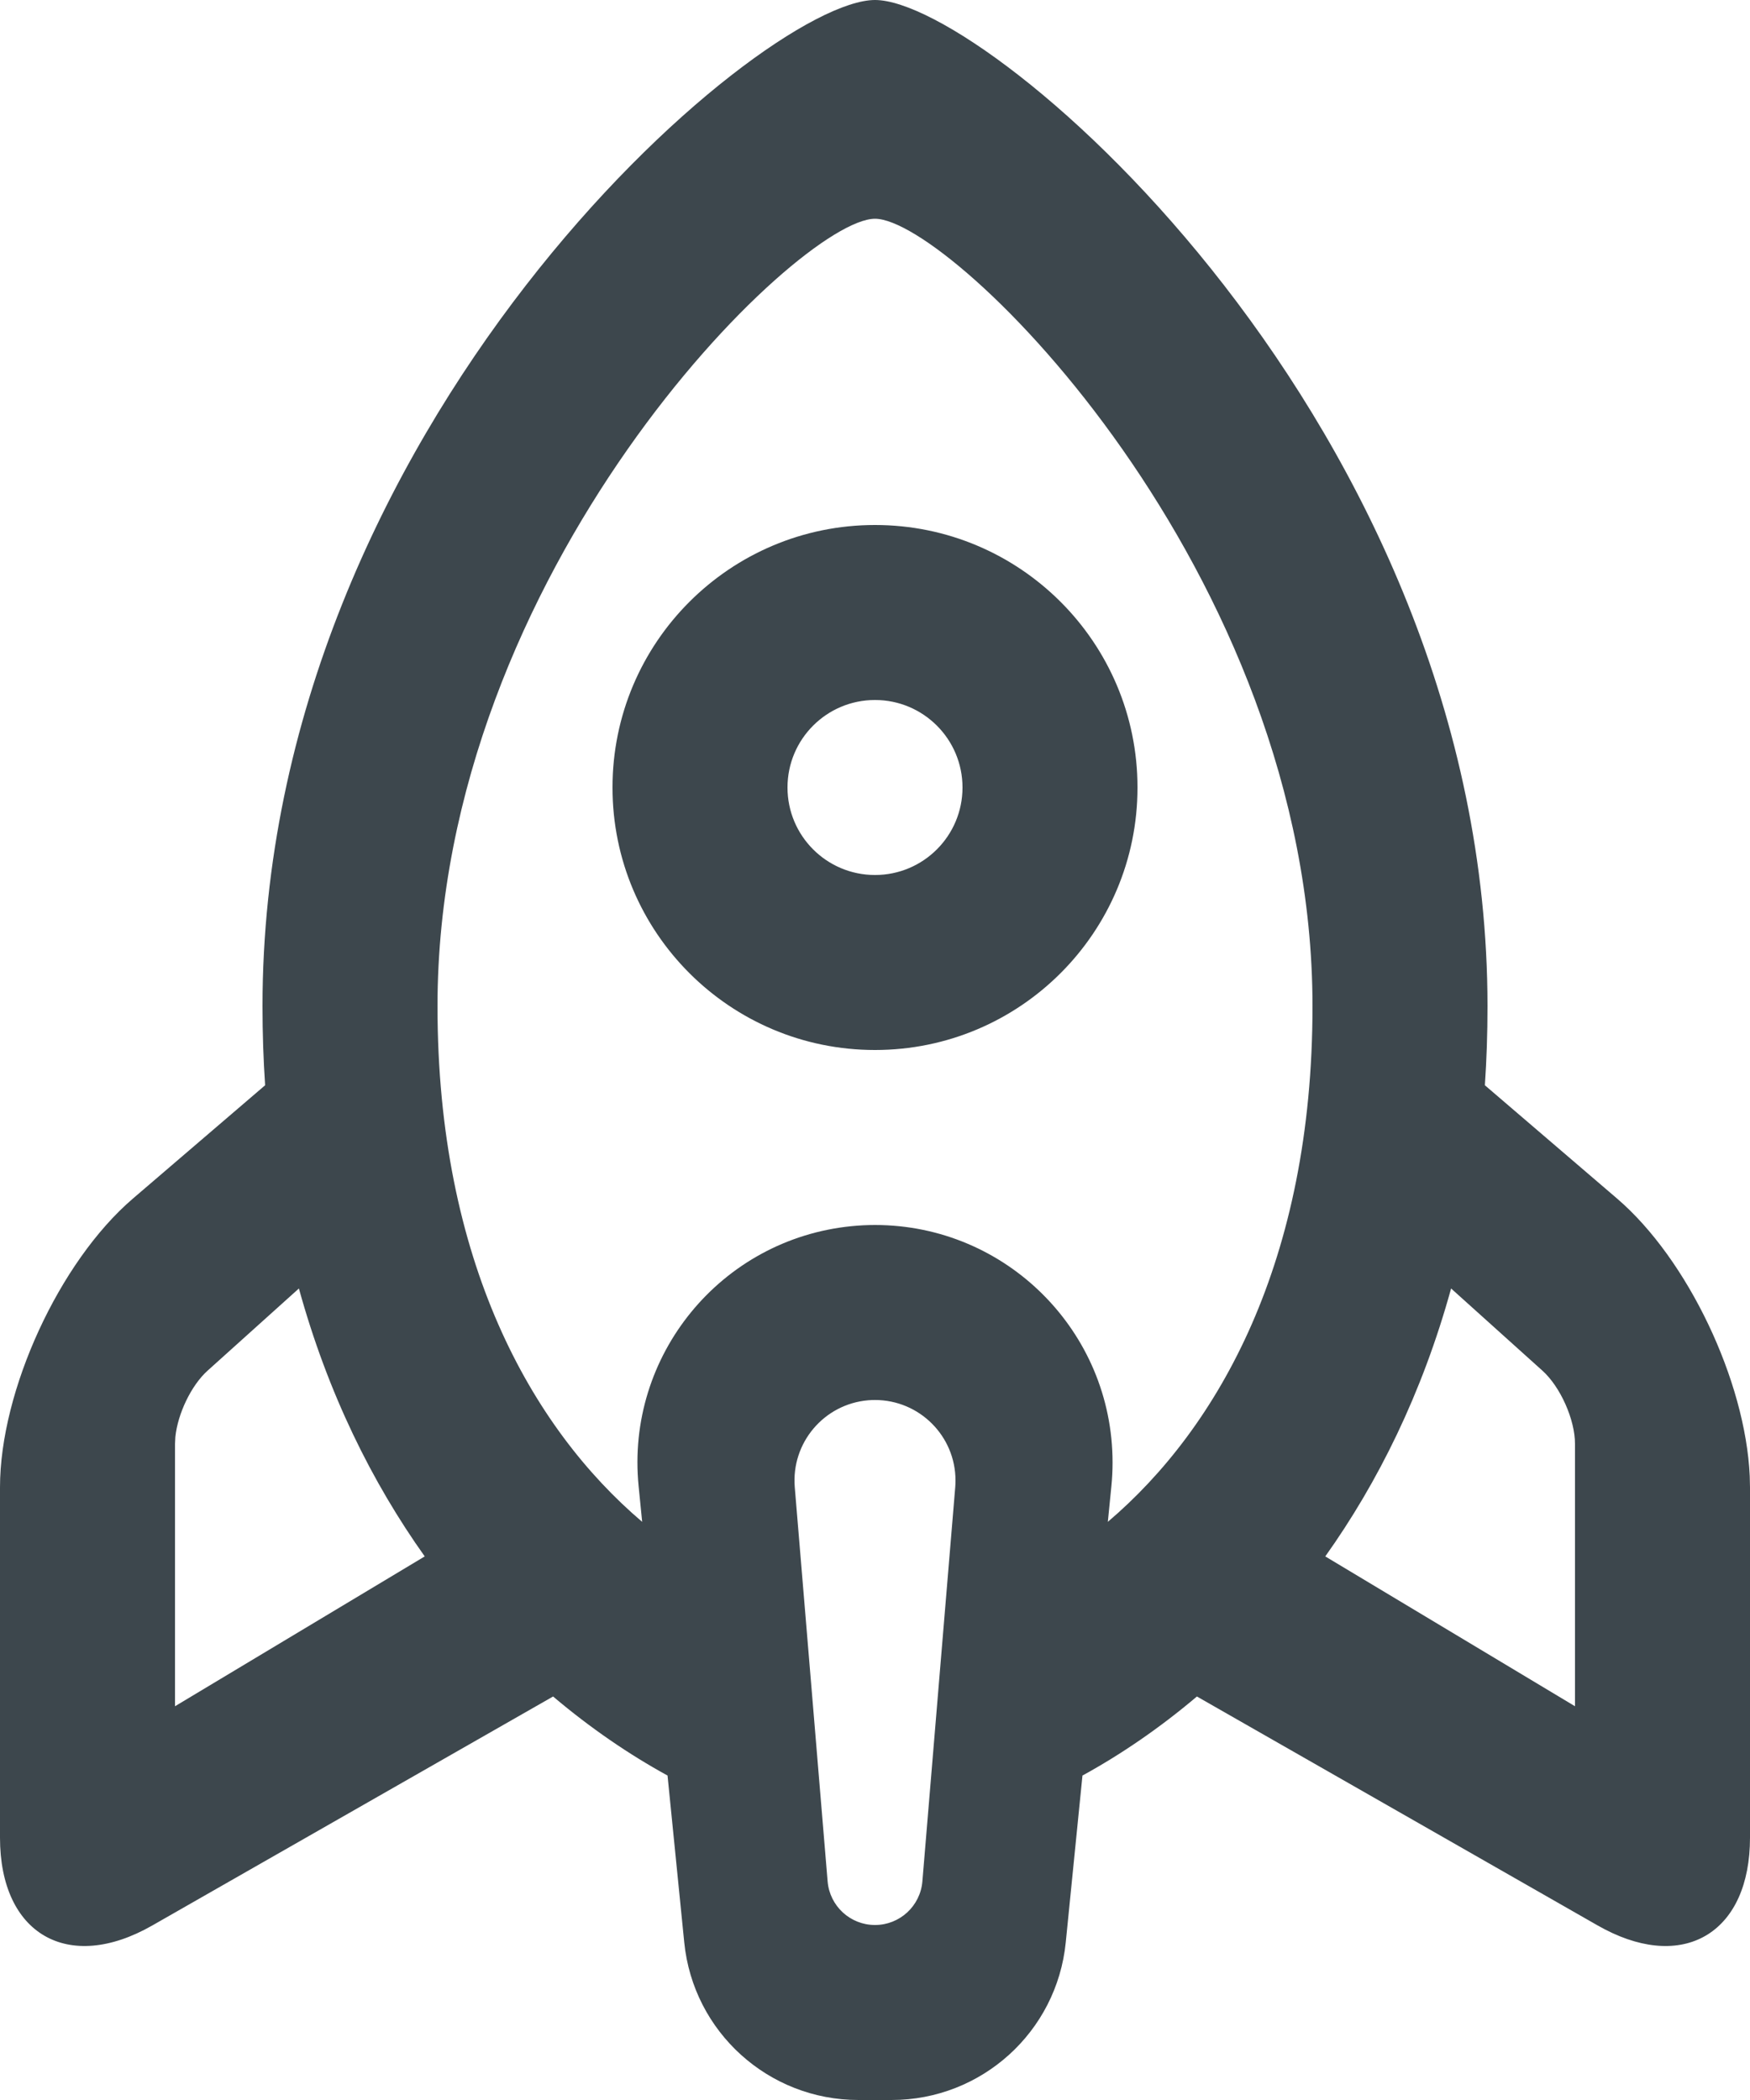 <svg xmlns="http://www.w3.org/2000/svg" width="40" height="48" viewBox="0 0 40 48">
  <path fill="#3D474D" fill-rule="evenodd" d="M20,0 C22.627,0 34,9.745 34,23 C34,23.618 33.98,24.22 33.94,24.806 L36.962,27.396 C38.58,28.783 39.895,31.564 39.994,33.738 L40,33.996 L40,42.004 C40,44.148 38.53,45.058 36.685,44.101 L36.521,44.012 L27.358,38.777 C26.497,39.506 25.612,40.107 24.742,40.584 L24.36,44.398 C24.156,46.443 22.435,48 20.38,48 L19.62,48 C17.565,48 15.844,46.443 15.64,44.398 L15.258,40.584 C14.388,40.107 13.503,39.506 12.642,38.777 L3.479,44.012 C1.557,45.11 2.70485856e-11,44.211 2.70921063e-11,42.004 L2.72493139e-11,33.996 C2.72928347e-11,31.789 1.355,28.838 3.038,27.396 L6.06,24.806 C6.02,24.22 6,23.618 6,23 C6,9.745 17.373,0 20,0 Z M20,32 C19.949,32 19.898,32.002 19.847,32.006 C18.834,32.091 18.082,32.98 18.166,33.993 L18.166,33.993 L18.917,43.003 C18.964,43.567 19.435,44 20,44 C20.565,44 21.036,43.567 21.083,43.003 L21.083,43.003 L21.834,33.993 C21.838,33.942 21.84,33.891 21.84,33.84 C21.84,32.824 21.016,32 20,32 Z M33.168,29.451 C32.505,31.855 31.492,33.889 30.292,35.575 L36,39 L36,33.003 C36,32.449 35.667,31.701 35.257,31.331 Z M6.832,29.451 L4.743,31.331 C4.37,31.667 4.061,32.316 4.008,32.847 L4,33.003 L4,39 L9.708,35.575 C8.508,33.889 7.495,31.855 6.832,29.451 Z M20,5 C18.248,5 10,13.059 10,23 C10,28.826 12.146,32.632 14.678,34.785 L14.597,33.97 C14.299,30.986 16.476,28.325 19.46,28.027 C19.639,28.009 19.82,28 20,28 C22.999,28 25.43,30.431 25.43,33.43 C25.43,33.61 25.421,33.791 25.403,33.97 L25.322,34.785 C27.854,32.632 30,28.826 30,23 C30,13.059 21.752,5 20,5 Z M20,12 C23.314,12 26,14.686 26,18 C26,21.314 23.314,24 20,24 C16.686,24 14,21.314 14,18 C14,14.686 16.686,12 20,12 Z M20,16 C18.895,16 18,16.895 18,18 C18,19.105 18.895,20 20,20 C21.105,20 22,19.105 22,18 C22,16.895 21.105,16 20,16 Z"/>
</svg>
